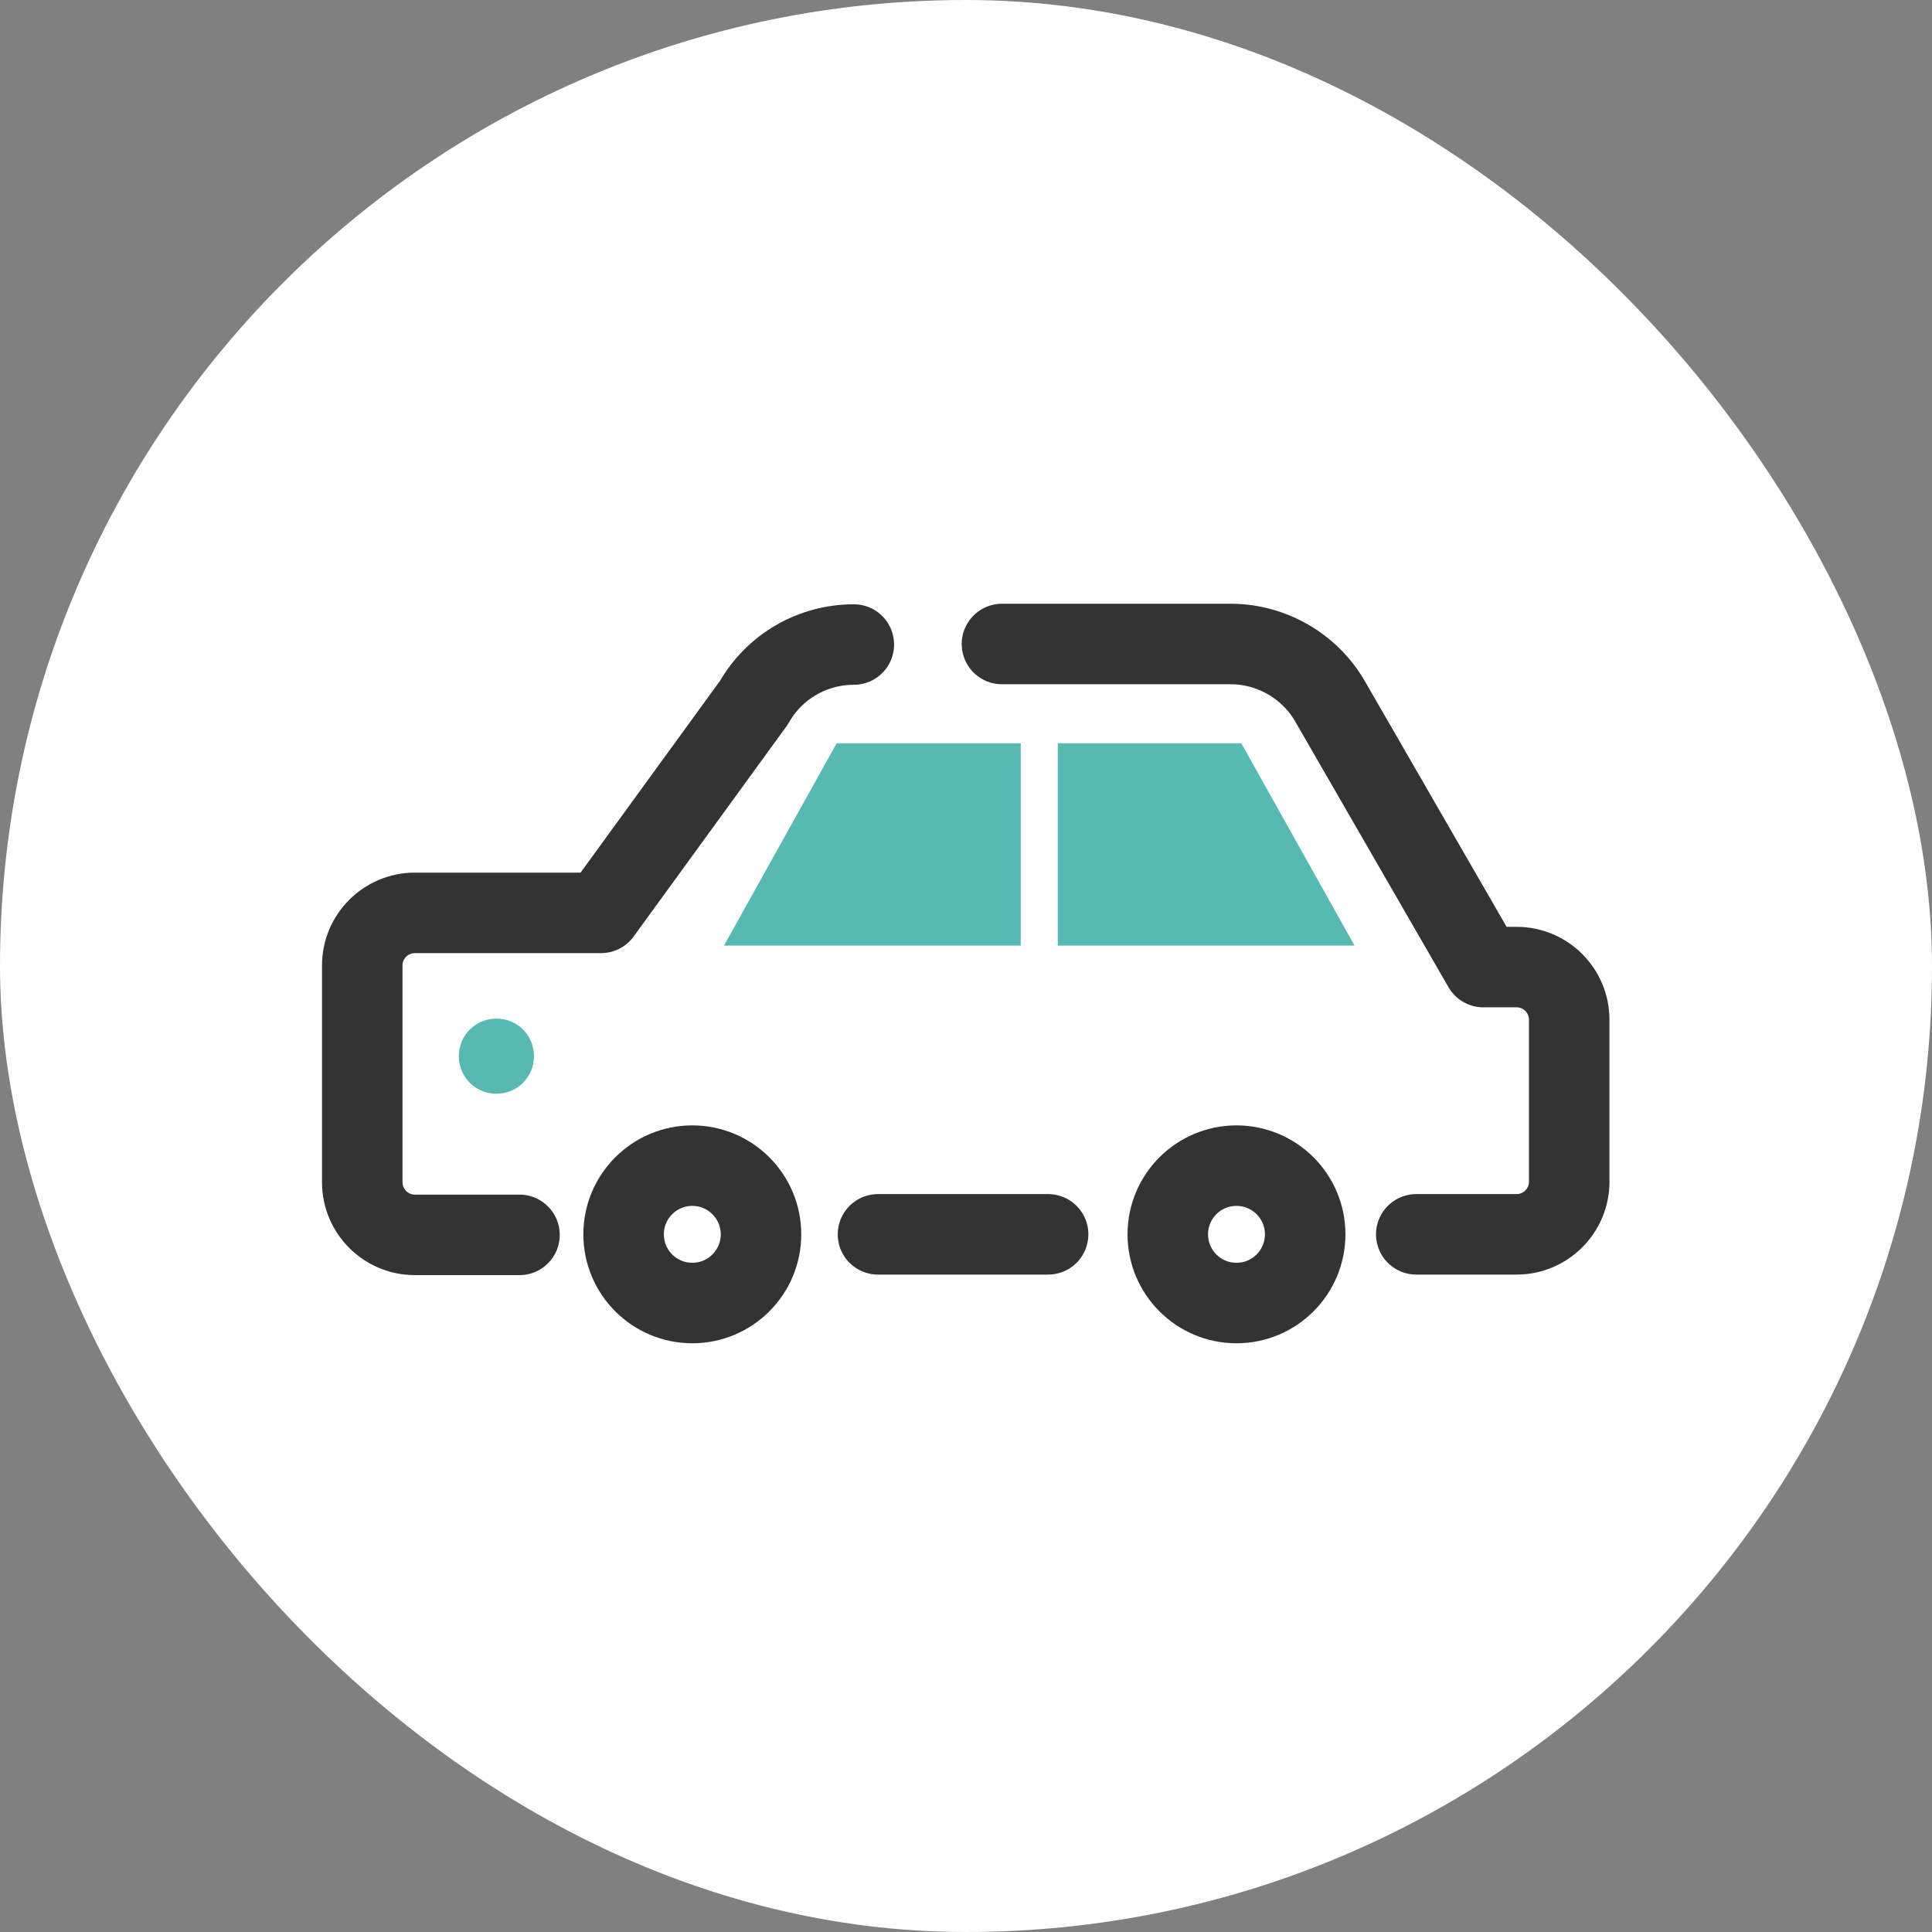 <svg width="36" height="36" viewBox="0 0 36 36" fill="none" xmlns="http://www.w3.org/2000/svg">
<rect x="0" y="0" width="36" height="36" fill="#808080" stroke="none"/>
<rect width="36" height="36" rx="18" fill="white"/>
<path d="M23.13 13.85H19.71V17.62H25.24L23.13 13.85Z" fill="#57B9B1"/>
<path d="M15.59 13.85H19.02V17.62H13.49L15.59 13.85Z" fill="#57B9B1"/>
<path d="M15.91 12.01C15.14 12.01 14.43 12.42 14.05 13.09L11.2 17.01H7.73C7.19 17.01 6.75 17.45 6.75 17.99V22.03C6.75 22.57 7.19 23.01 7.73 23.01H9.68" stroke="#333333" stroke-width="1.5" stroke-linecap="round" stroke-linejoin="round"/>
<path d="M26.39 23H28.26C28.8 23 29.24 22.56 29.24 22.02V19C29.24 18.46 28.8 18.02 28.26 18.02H27.64L24.79 13.08C24.41 12.41 23.69 12 22.93 12H18.67" stroke="#333333" stroke-width="1.5" stroke-linecap="round" stroke-linejoin="round"/>
<path d="M9.95 19.68C9.95 19.29 9.64 18.98 9.25 18.98C8.86 18.98 8.55 19.29 8.55 19.68C8.55 20.07 8.86 20.38 9.25 20.38C9.64 20.38 9.95 20.07 9.95 19.68Z" fill="#57B9B1"/>
<path d="M16.36 23H19.53" stroke="#333333" stroke-width="1.5" stroke-linecap="round" stroke-linejoin="round"/>
<path d="M12.9 24.28C13.607 24.28 14.18 23.707 14.18 23C14.18 22.293 13.607 21.72 12.9 21.72C12.193 21.72 11.62 22.293 11.62 23C11.62 23.707 12.193 24.28 12.9 24.28Z" stroke="#333333" stroke-width="1.5" stroke-miterlimit="10"/>
<path d="M23.04 24.28C23.747 24.28 24.32 23.707 24.32 23C24.32 22.293 23.747 21.72 23.04 21.72C22.333 21.72 21.76 22.293 21.76 23C21.76 23.707 22.333 24.28 23.04 24.28Z" stroke="#333333" stroke-width="1.5" stroke-miterlimit="10"/>
</svg>
